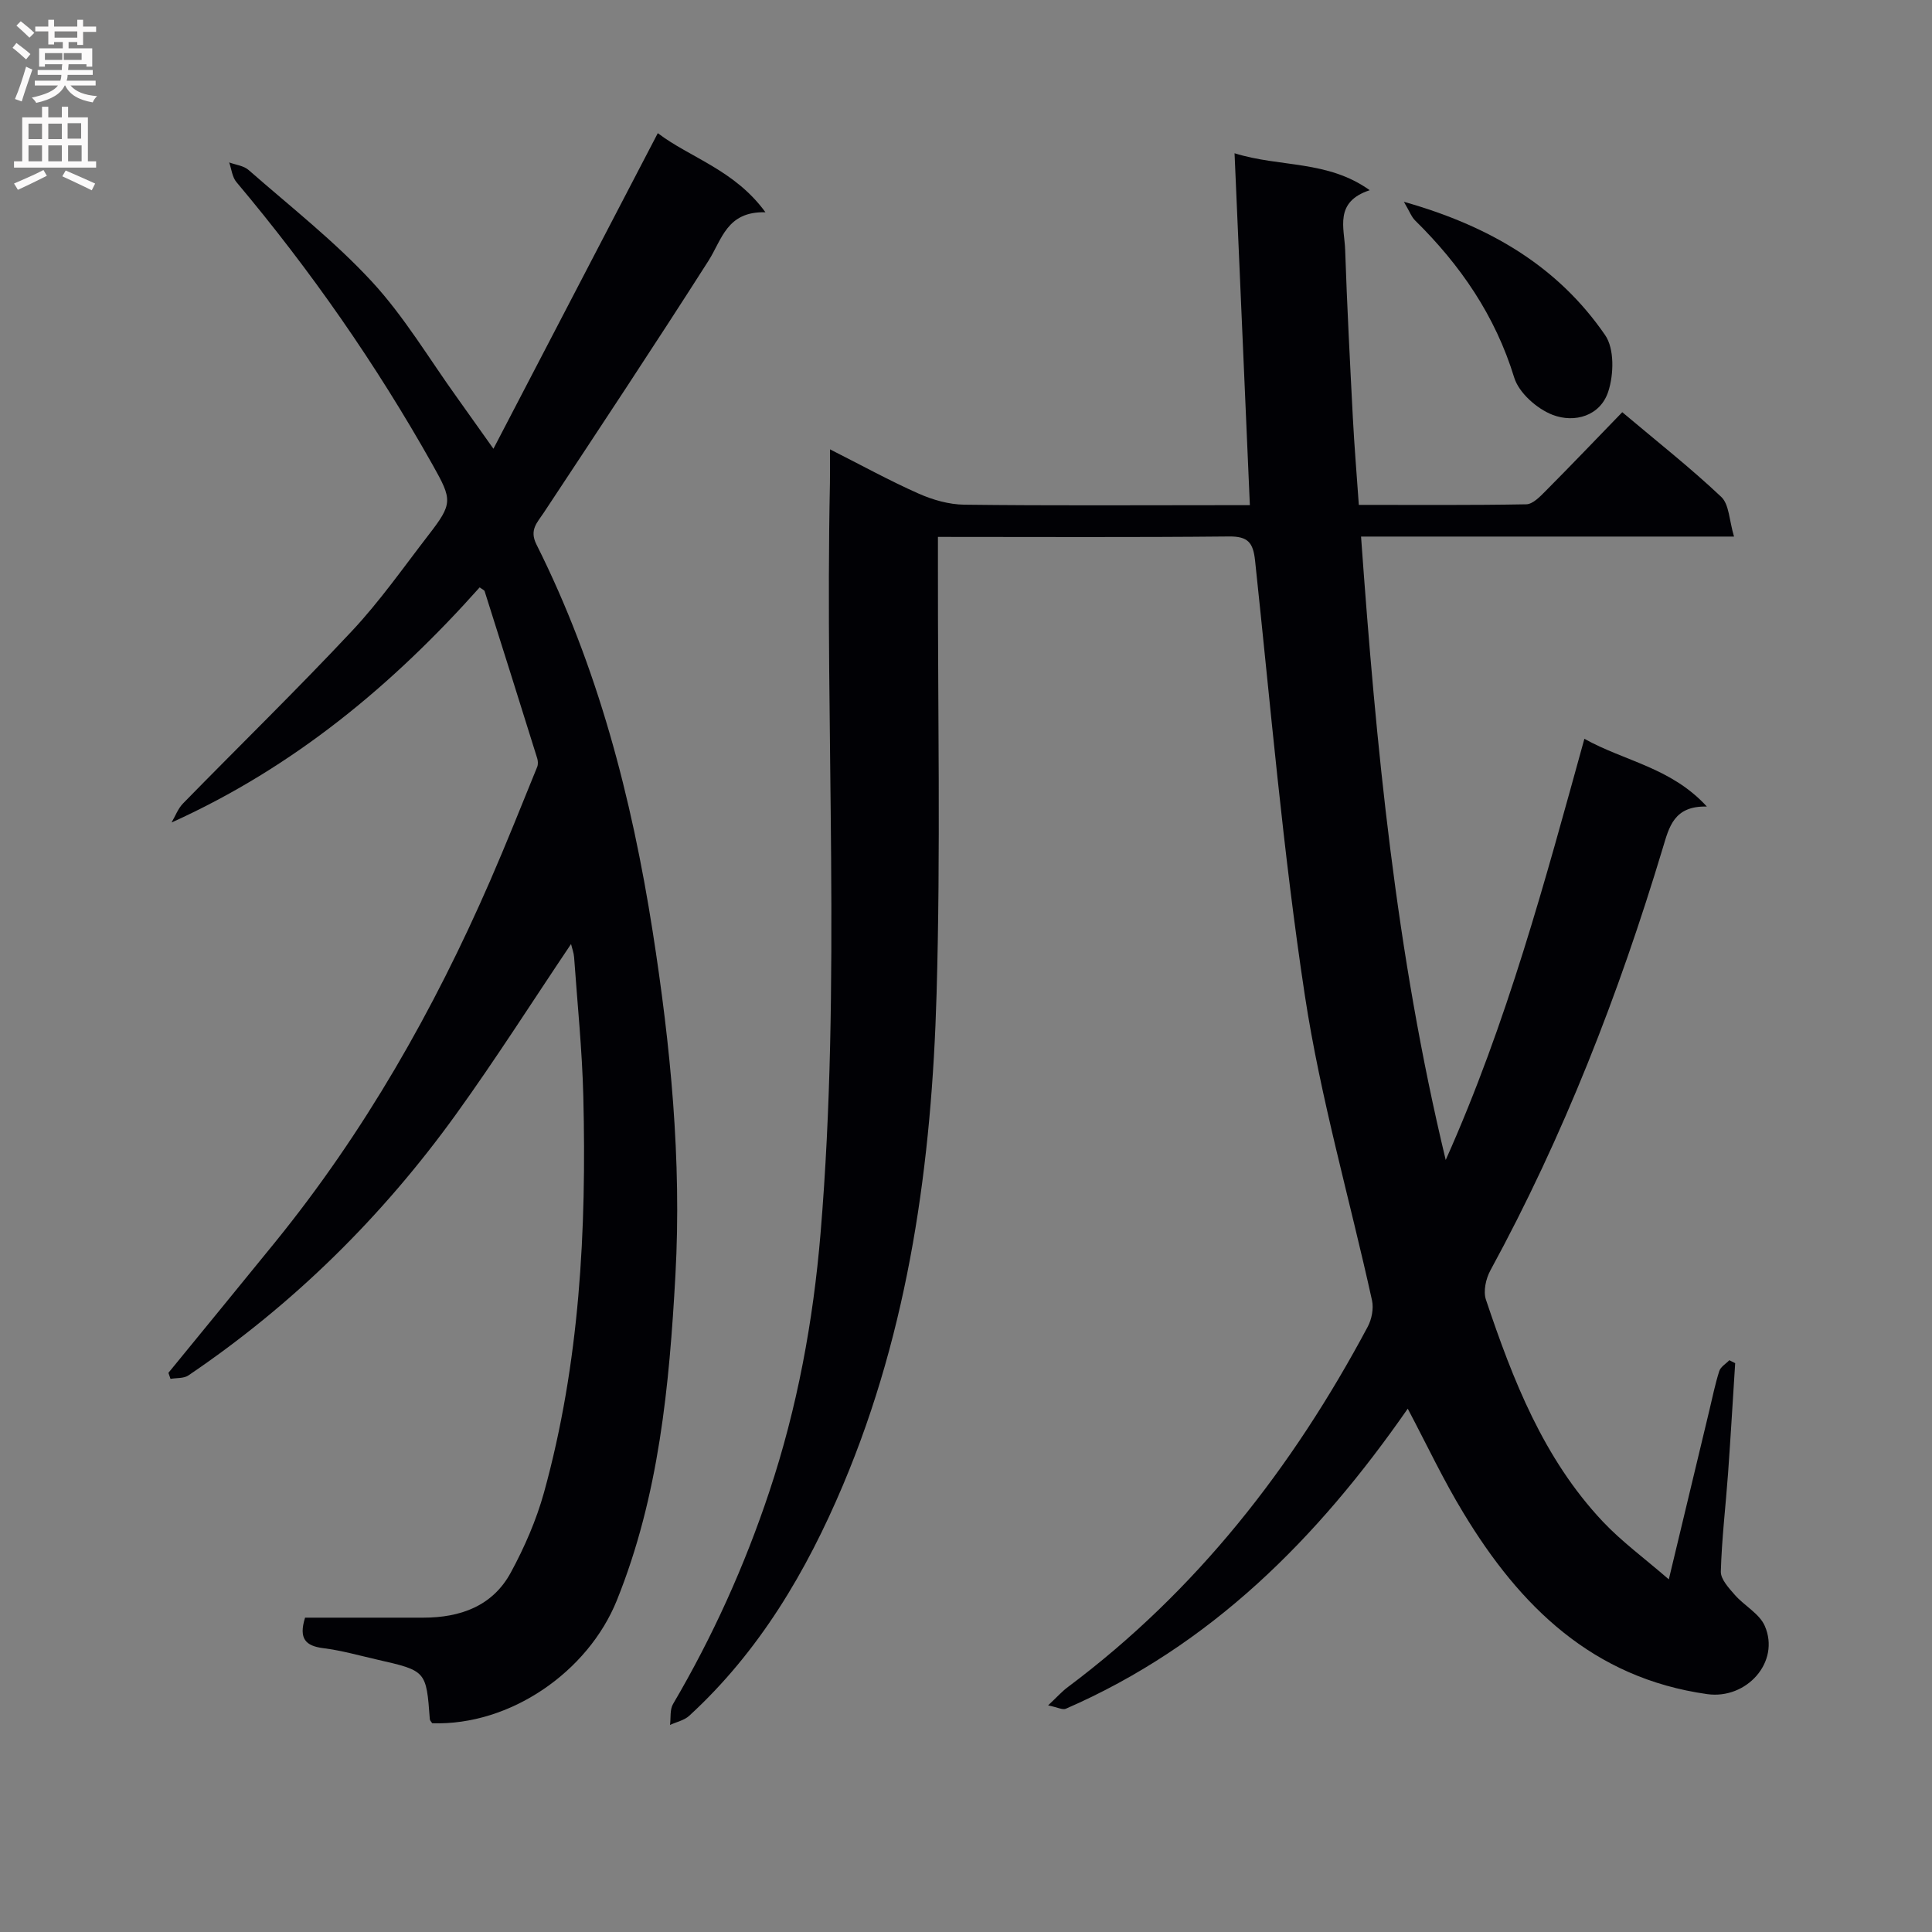 <svg enable-background="new 0 0 400 400" viewBox="0 0 400 400" xmlns="http://www.w3.org/2000/svg"><rect x="0" y="0" width="400" height="400" fill="#808080" stroke="none"/><g fill="#010105"><path d="m291.46 291.65c-18.74 26.97-40.83 49.09-70.8 62.13-.65.28-1.68-.29-3.66-.7 1.84-1.72 2.87-2.89 4.1-3.8 26.64-19.92 46.53-45.45 62.07-74.59.83-1.56 1.26-3.77.89-5.46-4.63-21.04-10.67-41.86-13.9-63.11-4.54-29.85-7.1-60-10.31-90.05-.4-3.74-1.47-5.04-5.4-5-19.81.2-39.62.09-60.26.09v6.09c-.04 29.5.57 59.01-.28 88.48-1 34.85-5.66 69.23-19.37 101.72-7.56 17.9-17.33 34.47-31.84 47.78-1.03.95-2.64 1.28-3.98 1.9.19-1.45-.06-3.16.62-4.32 8.2-13.95 14.82-28.61 19.93-43.95 5.8-17.41 9.1-35.33 10.62-53.55 4.32-51.72.86-103.55 1.94-155.32.04-1.98.01-3.96.01-6.96 6.57 3.32 12.34 6.5 18.34 9.16 2.93 1.3 6.28 2.26 9.46 2.3 17.83.22 35.66.1 53.49.1h5.64c-1.07-24.49-2.11-48.34-3.17-72.86 9.46 2.95 19.23 1.39 27.99 7.65-7.42 2.43-5.24 7.83-5.09 12.35.39 11.63 1 23.26 1.6 34.88.3 5.78.79 11.56 1.23 17.92 11.77 0 23.22.09 34.67-.12 1.35-.03 2.83-1.57 3.96-2.71 5.27-5.3 10.44-10.71 15.91-16.36 7.22 6.08 14.12 11.52 20.49 17.53 1.66 1.56 1.65 4.89 2.65 8.22-26.25 0-51.33 0-77.22 0 3.11 43.41 7.18 86.05 17.53 129.07 12.77-28.59 20.51-57.56 28.71-87.2 8.38 4.68 17.93 5.92 25.36 14.03-6.84-.18-7.82 4.26-9.12 8.56-9.12 30.3-20.54 59.65-35.71 87.49-.93 1.71-1.5 4.31-.91 6.05 5.57 16.6 11.91 32.89 24.18 45.92 3.91 4.15 8.6 7.58 13.68 11.98 2.98-12.45 5.68-23.7 8.38-34.94.66-2.74 1.21-5.51 2.07-8.19.28-.88 1.37-1.5 2.08-2.24.4.2.81.41 1.21.61-.49 7.59-.93 15.18-1.47 22.76-.49 6.79-1.31 13.57-1.5 20.37-.05 1.6 1.66 3.43 2.9 4.85 1.97 2.25 5.09 3.87 6.2 6.42 3.25 7.46-3.76 15.26-11.92 14.12-23.68-3.33-38.79-18.17-50.46-37.49-4.14-6.79-7.54-14.03-11.54-21.61z"/><path d="m102.16 92.91c11.58-22.23 22.69-43.56 34.03-65.34 6.7 5.1 15.87 7.57 22.29 16.38-8.01-.22-8.99 5.63-11.81 10.06-11.17 17.51-22.65 34.82-34.09 52.14-1.38 2.08-3.02 3.56-1.52 6.56 12.69 25.32 19.72 52.37 24.08 80.21 3.68 23.55 6.01 47.26 4.7 71.05-1.26 22.87-3.39 45.7-12.13 67.37-5.98 14.81-22.09 25.97-38.22 25.44-.17-.28-.47-.54-.5-.83-.74-10.02-.74-10.03-10.84-12.33-3.72-.85-7.42-1.91-11.19-2.38-3.66-.46-5.17-1.93-3.8-6.32 7.98 0 16.24.01 24.49 0 7.64-.01 14.33-2.37 18.11-9.35 2.83-5.22 5.27-10.82 6.86-16.53 7.42-26.84 8.83-54.36 8.15-82.02-.24-9.63-1.23-19.24-1.91-28.86-.07-.92-.42-1.81-.63-2.71-8 11.89-15.55 23.78-23.78 35.2-15.3 21.24-33.72 39.42-55.45 54.12-.95.65-2.45.49-3.7.71-.14-.42-.28-.84-.43-1.25 7.35-9 14.73-17.98 22.06-27.01 18.49-22.77 32.85-48.01 44.53-74.82 3.4-7.81 6.55-15.73 9.76-23.62.21-.52.17-1.24 0-1.79-3.6-11.54-7.23-23.06-10.88-34.58-.08-.25-.5-.4-1.03-.8-17.93 20.11-38.34 37.18-63.79 48.68.78-1.33 1.33-2.88 2.38-3.95 11.63-11.9 23.56-23.52 34.93-35.66 5.79-6.17 10.69-13.18 15.88-19.9 5.07-6.55 4.94-7.28.86-14.54-11.69-20.8-25.26-40.28-40.62-58.54-.88-1.04-1.02-2.7-1.5-4.07 1.35.5 2.99.67 4.01 1.56 8.64 7.57 17.77 14.71 25.53 23.11 6.72 7.27 11.87 16 17.7 24.1 2.2 3.09 4.39 6.19 7.47 10.51z"/><path d="m290.66 41.78c17.88 5.05 31.92 13.42 41.67 27.61 1.93 2.8 1.8 8.13.65 11.66-1.64 5.07-6.98 6.59-11.53 4.84-3.24-1.25-6.98-4.55-7.95-7.72-3.93-12.81-11.12-23.27-20.5-32.51-.76-.73-1.14-1.85-2.34-3.88z"/></g><path d="m2.6 9.9.8-1c.9.7 1.9 1.4 2.9 2.3l-.9 1.1c-1.1-1-2-1.8-2.8-2.4zm.5 10.6c.9-2.1 1.6-4.3 2.3-6.7.4.2.8.4 1.3.6-.7 2.1-1.5 4.3-2.2 6.6zm.3-15.2.9-.9c1 .8 2 1.6 2.8 2.4l-1 1c-.9-.9-1.8-1.7-2.7-2.5zm12.6-1.2h1.2v1.4h2.7v1.1h-2.7v2.7h-1.2v-.6h-1.8v1.3h4.9v3.8h-1.2v-.5h-3.7c0 .4-.1.9-.1 1.2h5.1v1h-5.2c0 .5-.1.9-.2 1.2h6v1h-5.2c1.1 1.3 2.9 2 5.5 2.2-.4.4-.7.8-.9 1.3-2.9-.5-4.8-1.6-5.7-3.5h-.1c-.8 1.7-2.7 2.9-5.9 3.6-.2-.4-.6-.8-.9-1.1 2.8-.6 4.6-1.4 5.4-2.5h-4.8v-1h5.3c.1-.3.2-.7.2-1.2h-4.9v-1h5c0-.4 0-.8.1-1.2h-3.6v.5h-1.2v-3.8h4.9v-1.3h-1.8v.5h-1.2v-2.7h-2.7v-1h2.7v-1.4h1.2v1.4h4.8zm-6.7 8.3h3.6c0-.4 0-.9 0-1.4h-3.6zm1.9-4.6h4.8v-1.3h-4.7v1.3zm6.7 3.2h-4.7v1.4h3.7v-1.4z" fill="#fbfafa"/><path d="m8.7 22.1h1.3v2.2h2.8v-2.2h1.3v2.2h4.1v9.1h1.7v1.3h-17v-1.3h1.7v-9.1h4.1zm.3 13.1.7 1.2c-1.8.9-3.8 1.9-6 2.9-.2-.4-.5-.8-.8-1.3 2.3-1 4.4-1.9 6.1-2.8zm-3.1-6.4h2.8v-3.2h-2.8zm0 4.6h2.8v-3.3h-2.8zm4.1-4.6h2.8v-3.2h-2.8zm0 4.6h2.8v-3.3h-2.8zm3.6 1.9c2.1.9 4.1 1.8 6.1 2.7l-.7 1.4c-2.2-1.1-4.2-2-6.1-2.9zm3.2-9.8h-2.8v3.2h2.8v-3.1zm-2.7 7.9h2.8v-3.3h-2.8z" fill="#fbfafa"/></svg>